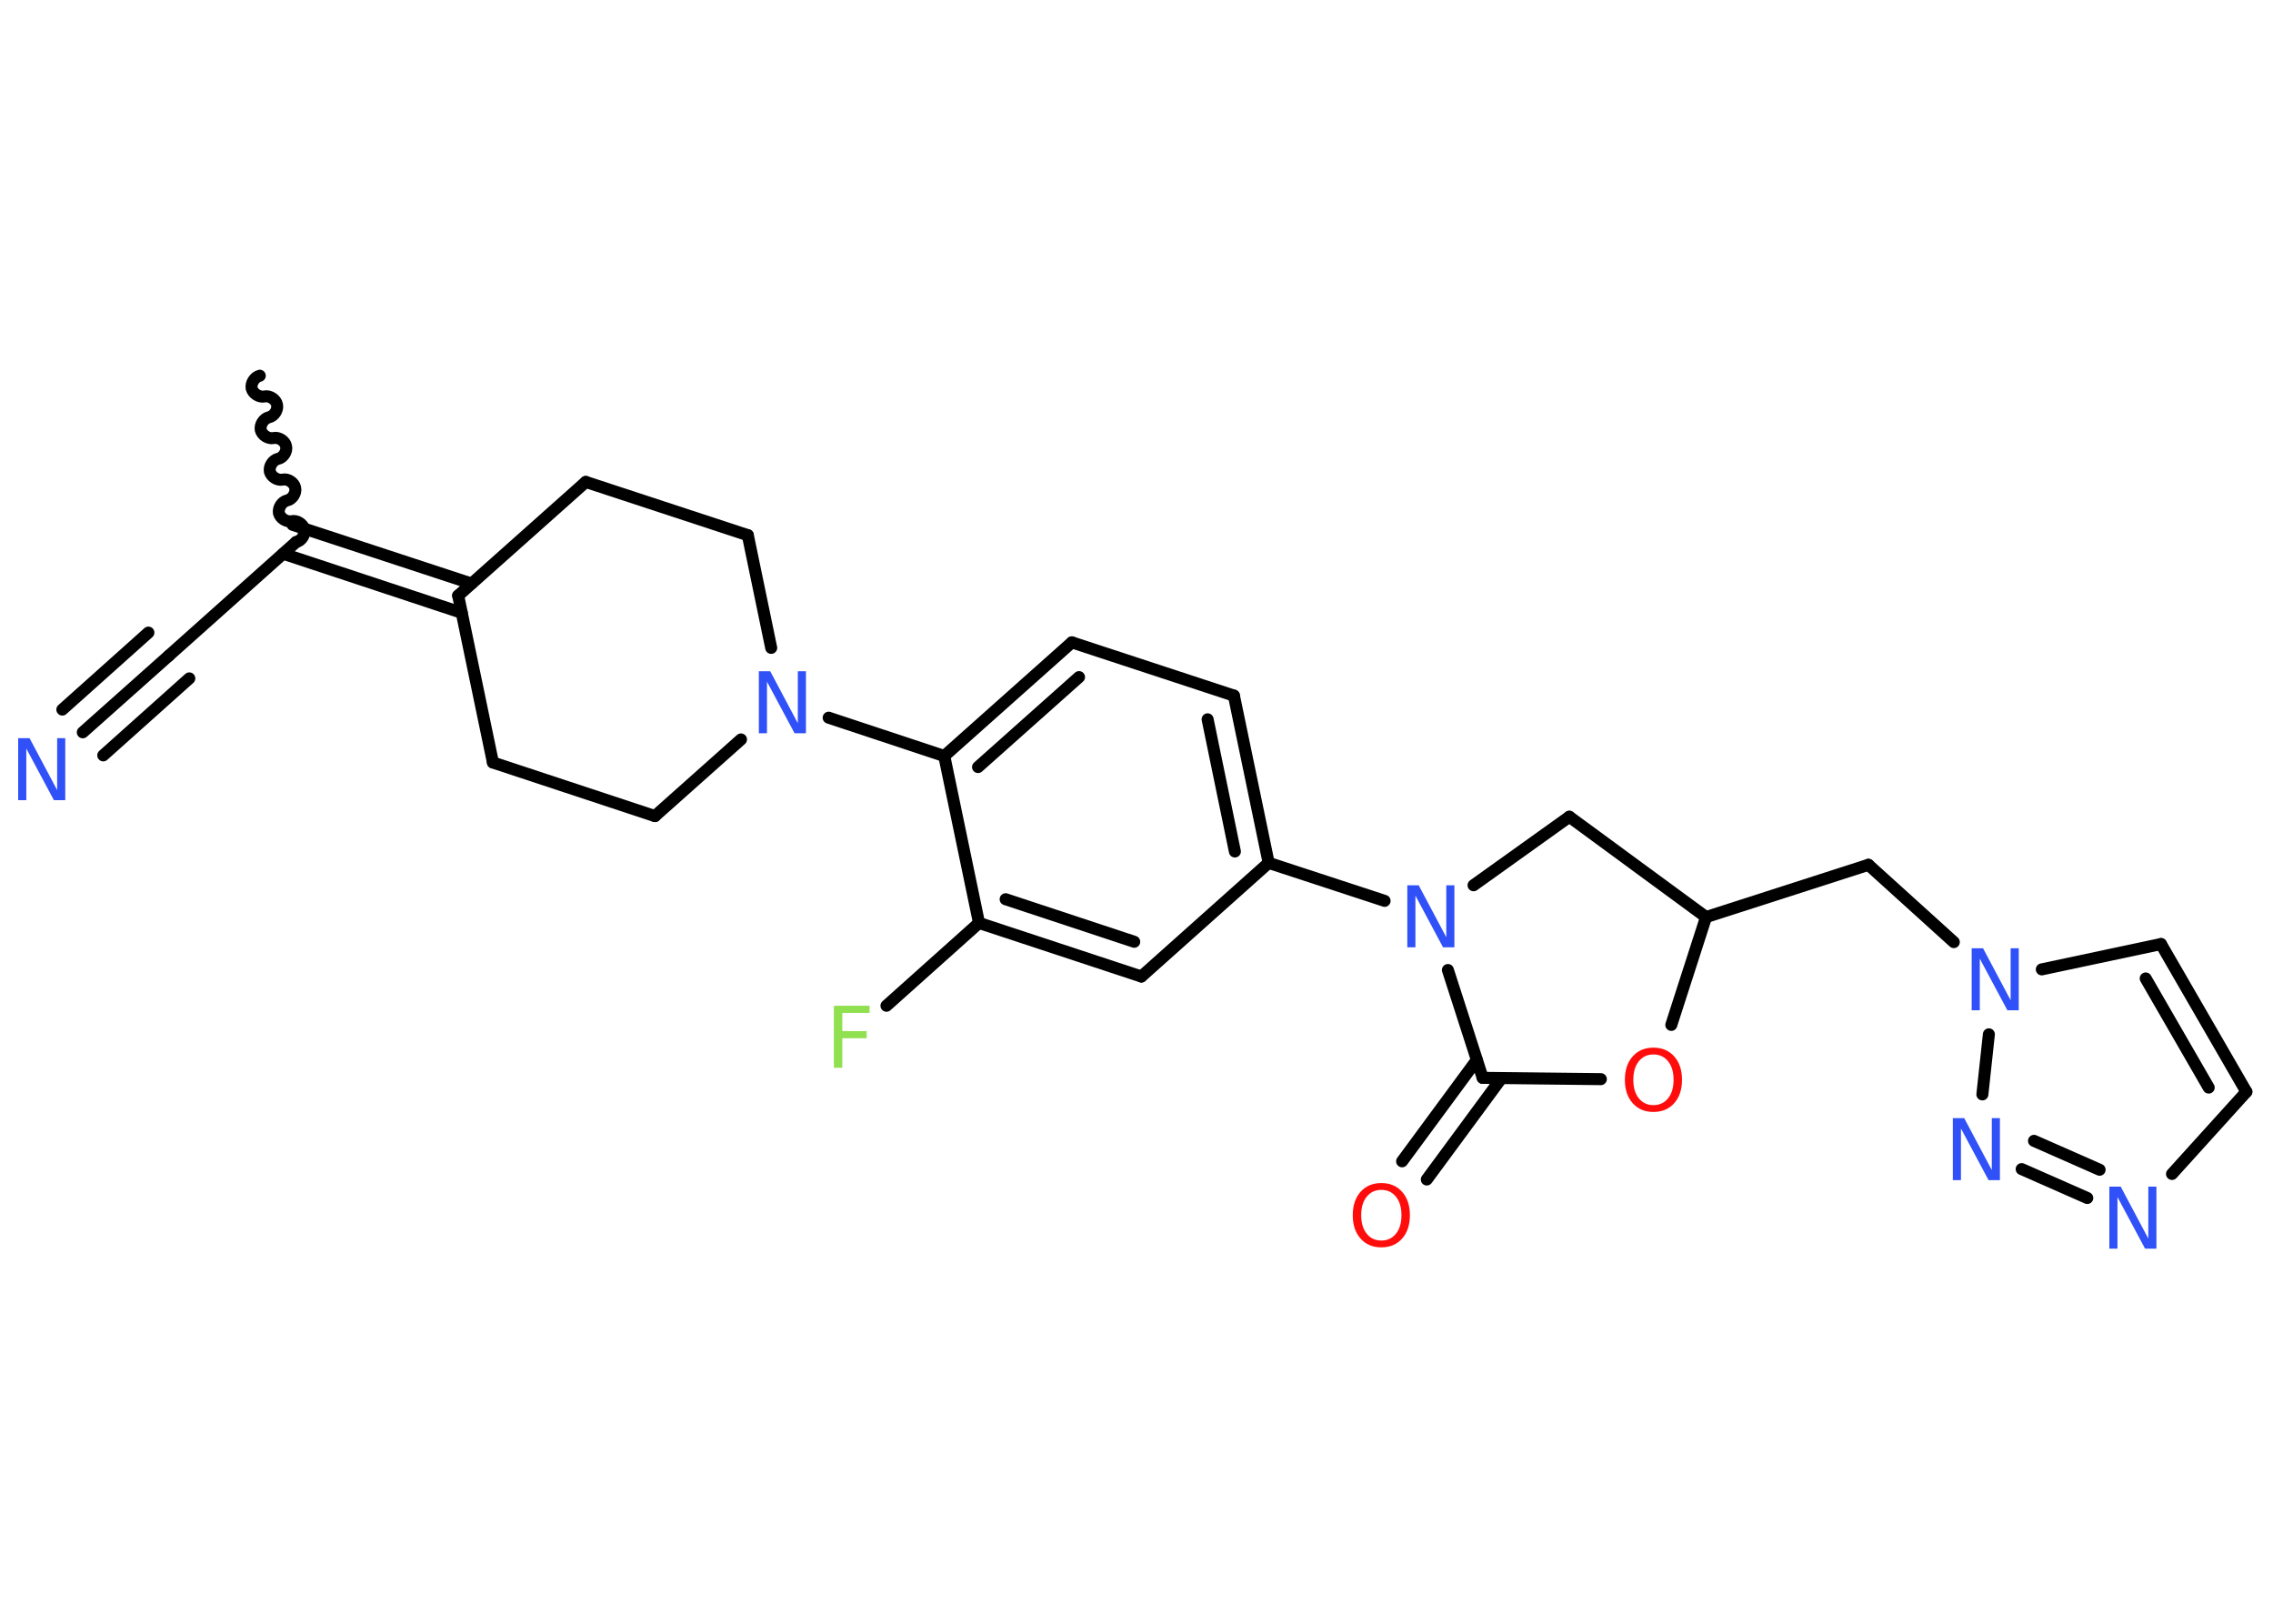 <?xml version='1.0' encoding='UTF-8'?>
<!DOCTYPE svg PUBLIC "-//W3C//DTD SVG 1.1//EN" "http://www.w3.org/Graphics/SVG/1.1/DTD/svg11.dtd">
<svg version='1.2' xmlns='http://www.w3.org/2000/svg' xmlns:xlink='http://www.w3.org/1999/xlink' width='70.0mm' height='50.0mm' viewBox='0 0 70.0 50.0'>
  <desc>Generated by the Chemistry Development Kit (http://github.com/cdk)</desc>
  <g stroke-linecap='round' stroke-linejoin='round' stroke='#000000' stroke-width='.37' fill='#3050F8'>
    <rect x='.0' y='.0' width='70.0' height='50.0' fill='#FFFFFF' stroke='none'/>
    <g id='mol1' class='mol'>
      <path id='mol1bnd1' class='bond' d='M9.12 16.69c.16 -.03 .29 -.23 .25 -.39c-.03 -.16 -.23 -.29 -.39 -.25c-.16 .03 -.35 -.09 -.39 -.25c-.03 -.16 .09 -.35 .25 -.39c.16 -.03 .29 -.23 .25 -.39c-.03 -.16 -.23 -.29 -.39 -.25c-.16 .03 -.35 -.09 -.39 -.25c-.03 -.16 .09 -.35 .25 -.39c.16 -.03 .29 -.23 .25 -.39c-.03 -.16 -.23 -.29 -.39 -.25c-.16 .03 -.35 -.09 -.39 -.25c-.03 -.16 .09 -.35 .25 -.39c.16 -.03 .29 -.23 .25 -.39c-.03 -.16 -.23 -.29 -.39 -.25c-.16 .03 -.35 -.09 -.39 -.25c-.03 -.16 .09 -.35 .25 -.39' fill='none' stroke='#000000' stroke-width='.37'/>
      <line id='mol1bnd2' class='bond' x1='9.12' y1='16.69' x2='5.2' y2='20.19'/>
      <g id='mol1bnd3' class='bond'>
        <line x1='5.2' y1='20.19' x2='2.55' y2='22.55'/>
        <line x1='5.83' y1='20.89' x2='3.18' y2='23.26'/>
        <line x1='4.57' y1='19.48' x2='1.92' y2='21.85'/>
      </g>
      <g id='mol1bnd4' class='bond'>
        <line x1='9.01' y1='16.16' x2='14.52' y2='17.97'/>
        <line x1='8.72' y1='17.05' x2='14.22' y2='18.87'/>
      </g>
      <line id='mol1bnd5' class='bond' x1='14.11' y1='18.34' x2='15.18' y2='23.48'/>
      <line id='mol1bnd6' class='bond' x1='15.18' y1='23.48' x2='20.17' y2='25.13'/>
      <line id='mol1bnd7' class='bond' x1='20.17' y1='25.13' x2='22.82' y2='22.77'/>
      <line id='mol1bnd8' class='bond' x1='25.52' y1='22.1' x2='29.08' y2='23.28'/>
      <g id='mol1bnd9' class='bond'>
        <line x1='33.01' y1='19.78' x2='29.08' y2='23.28'/>
        <line x1='33.23' y1='20.85' x2='30.12' y2='23.62'/>
      </g>
      <line id='mol1bnd10' class='bond' x1='33.01' y1='19.78' x2='38.0' y2='21.42'/>
      <g id='mol1bnd11' class='bond'>
        <line x1='39.07' y1='26.57' x2='38.0' y2='21.42'/>
        <line x1='38.03' y1='26.22' x2='37.19' y2='22.15'/>
      </g>
      <line id='mol1bnd12' class='bond' x1='39.07' y1='26.57' x2='42.64' y2='27.74'/>
      <line id='mol1bnd13' class='bond' x1='45.38' y1='27.26' x2='48.33' y2='25.15'/>
      <line id='mol1bnd14' class='bond' x1='48.33' y1='25.15' x2='52.54' y2='28.24'/>
      <line id='mol1bnd15' class='bond' x1='52.54' y1='28.24' x2='57.54' y2='26.63'/>
      <line id='mol1bnd16' class='bond' x1='57.54' y1='26.63' x2='60.17' y2='29.01'/>
      <line id='mol1bnd17' class='bond' x1='62.88' y1='29.85' x2='66.55' y2='29.07'/>
      <g id='mol1bnd18' class='bond'>
        <line x1='69.18' y1='33.62' x2='66.55' y2='29.07'/>
        <line x1='68.02' y1='33.49' x2='66.08' y2='30.13'/>
      </g>
      <line id='mol1bnd19' class='bond' x1='69.18' y1='33.62' x2='66.89' y2='36.15'/>
      <g id='mol1bnd20' class='bond'>
        <line x1='62.26' y1='36.0' x2='64.28' y2='36.89'/>
        <line x1='62.64' y1='35.13' x2='64.66' y2='36.02'/>
      </g>
      <line id='mol1bnd21' class='bond' x1='61.25' y1='31.85' x2='61.05' y2='33.7'/>
      <line id='mol1bnd22' class='bond' x1='52.54' y1='28.24' x2='51.47' y2='31.56'/>
      <line id='mol1bnd23' class='bond' x1='49.3' y1='33.23' x2='45.66' y2='33.19'/>
      <line id='mol1bnd24' class='bond' x1='44.59' y1='29.87' x2='45.66' y2='33.19'/>
      <g id='mol1bnd25' class='bond'>
        <line x1='46.24' y1='33.2' x2='43.94' y2='36.32'/>
        <line x1='45.48' y1='32.64' x2='43.18' y2='35.76'/>
      </g>
      <line id='mol1bnd26' class='bond' x1='39.07' y1='26.57' x2='35.15' y2='30.07'/>
      <g id='mol1bnd27' class='bond'>
        <line x1='30.15' y1='28.42' x2='35.15' y2='30.07'/>
        <line x1='30.97' y1='27.69' x2='34.93' y2='29.0'/>
      </g>
      <line id='mol1bnd28' class='bond' x1='29.08' y1='23.28' x2='30.15' y2='28.42'/>
      <line id='mol1bnd29' class='bond' x1='30.15' y1='28.42' x2='27.3' y2='30.97'/>
      <line id='mol1bnd30' class='bond' x1='23.75' y1='19.95' x2='23.03' y2='16.48'/>
      <line id='mol1bnd31' class='bond' x1='23.03' y1='16.48' x2='18.04' y2='14.84'/>
      <line id='mol1bnd32' class='bond' x1='14.11' y1='18.34' x2='18.04' y2='14.84'/>
      <path id='mol1atm4' class='atom' d='M.56 22.73h.35l.85 1.6v-1.6h.25v1.91h-.35l-.85 -1.59v1.59h-.25v-1.91z' stroke='none'/>
      <path id='mol1atm8' class='atom' d='M23.37 20.67h.35l.85 1.6v-1.6h.25v1.91h-.35l-.85 -1.59v1.59h-.25v-1.91z' stroke='none'/>
      <path id='mol1atm13' class='atom' d='M43.34 27.26h.35l.85 1.6v-1.6h.25v1.91h-.35l-.85 -1.59v1.59h-.25v-1.91z' stroke='none'/>
      <path id='mol1atm17' class='atom' d='M60.72 29.2h.35l.85 1.6v-1.6h.25v1.91h-.35l-.85 -1.59v1.59h-.25v-1.91z' stroke='none'/>
      <path id='mol1atm20' class='atom' d='M64.96 36.54h.35l.85 1.6v-1.6h.25v1.91h-.35l-.85 -1.59v1.59h-.25v-1.91z' stroke='none'/>
      <path id='mol1atm21' class='atom' d='M60.14 34.43h.35l.85 1.6v-1.6h.25v1.91h-.35l-.85 -1.59v1.59h-.25v-1.91z' stroke='none'/>
      <path id='mol1atm22' class='atom' d='M50.92 32.47q-.28 .0 -.45 .21q-.17 .21 -.17 .57q.0 .36 .17 .57q.17 .21 .45 .21q.28 .0 .45 -.21q.17 -.21 .17 -.57q.0 -.36 -.17 -.57q-.17 -.21 -.45 -.21zM50.92 32.26q.4 .0 .64 .27q.24 .27 .24 .72q.0 .45 -.24 .72q-.24 .27 -.64 .27q-.4 .0 -.64 -.27q-.24 -.27 -.24 -.72q.0 -.45 .24 -.72q.24 -.27 .64 -.27z' stroke='none' fill='#FF0D0D'/>
      <path id='mol1atm24' class='atom' d='M42.54 36.64q-.28 .0 -.45 .21q-.17 .21 -.17 .57q.0 .36 .17 .57q.17 .21 .45 .21q.28 .0 .45 -.21q.17 -.21 .17 -.57q.0 -.36 -.17 -.57q-.17 -.21 -.45 -.21zM42.54 36.43q.4 .0 .64 .27q.24 .27 .24 .72q.0 .45 -.24 .72q-.24 .27 -.64 .27q-.4 .0 -.64 -.27q-.24 -.27 -.24 -.72q.0 -.45 .24 -.72q.24 -.27 .64 -.27z' stroke='none' fill='#FF0D0D'/>
      <path id='mol1atm27' class='atom' d='M25.69 30.97h1.09v.22h-.84v.56h.75v.22h-.75v.91h-.26v-1.91z' stroke='none' fill='#90E050'/>
    </g>
  </g>
</svg>
